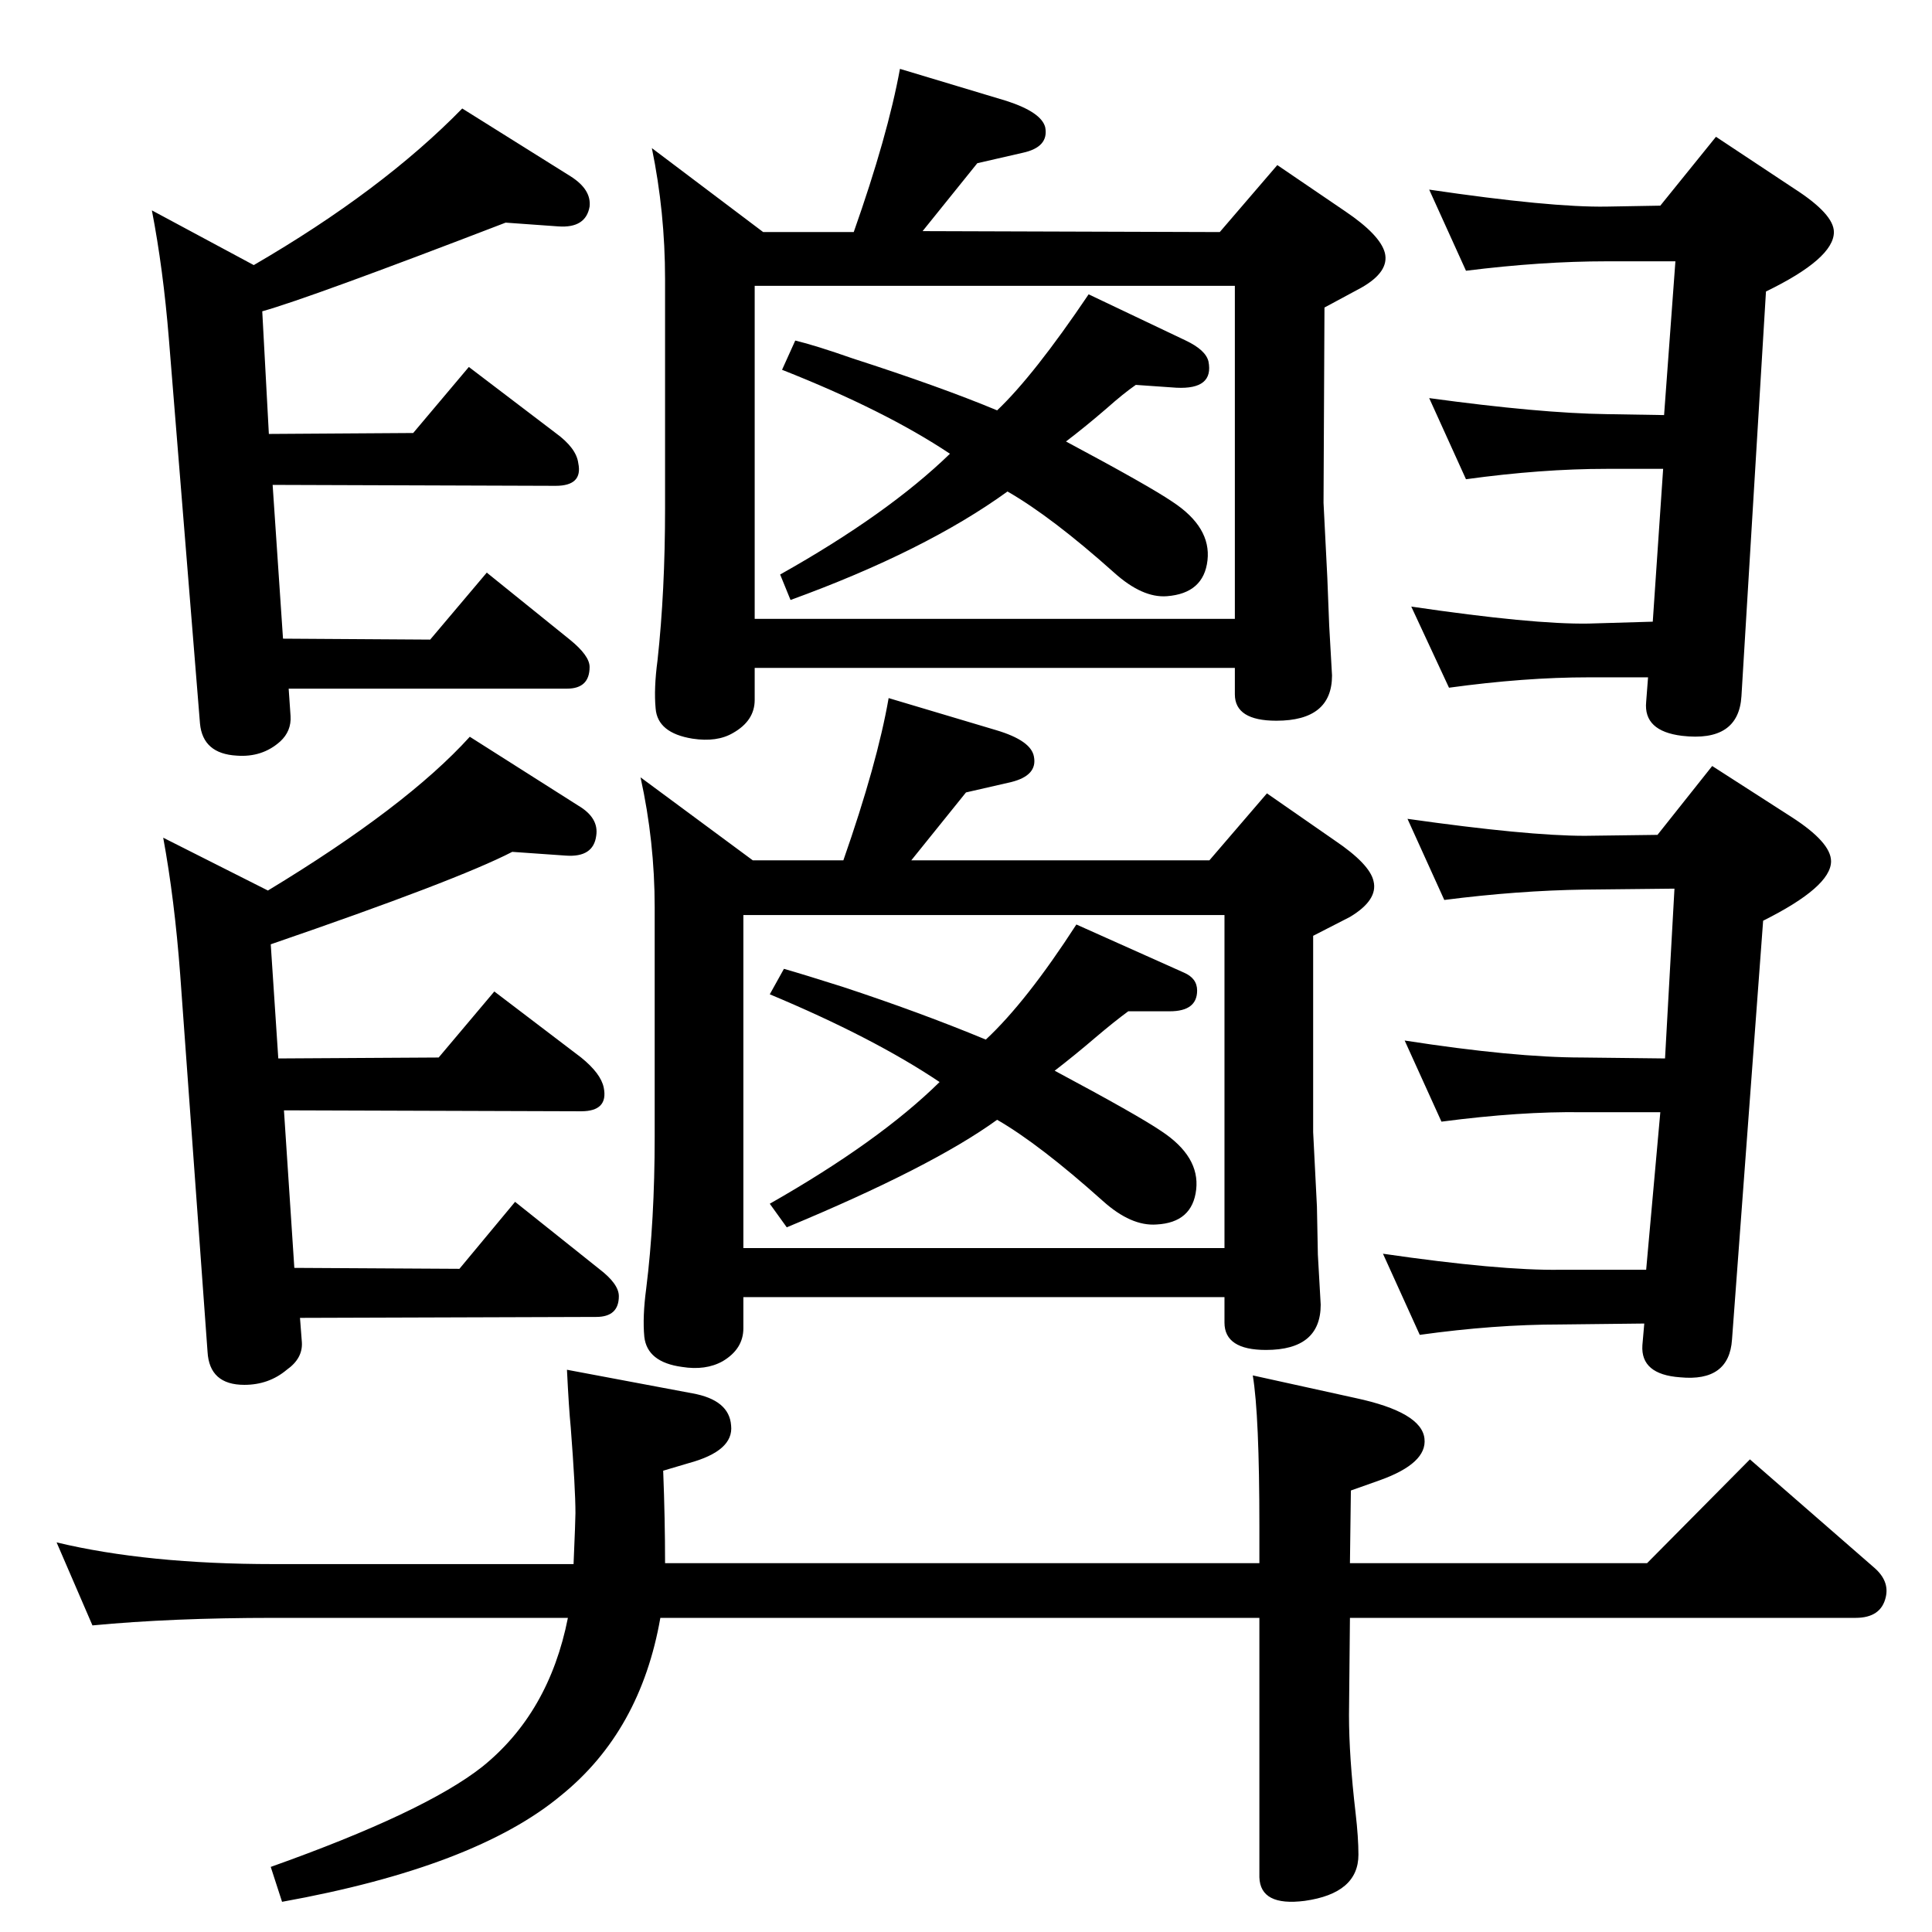 <?xml version="1.0" standalone="no"?>
<!DOCTYPE svg PUBLIC "-//W3C//DTD SVG 1.1//EN" "http://www.w3.org/Graphics/SVG/1.1/DTD/svg11.dtd" >
<svg xmlns="http://www.w3.org/2000/svg" xmlns:xlink="http://www.w3.org/1999/xlink" version="1.1" viewBox="0 0 2048 2048">
  <g transform="matrix(1 0 0 -1 0 2048)">
   <path fill="currentColor"
d="M608 390q2 47 2 54q0 26 -5 91q-2 20 -4 61l133 -25q39 -7 41 -34q3 -27 -45 -40l-27 -8q2 -51 2 -98h630v39q0 118 -7 160l109 -24q70 -15 73 -43q3 -26 -47 -44l-31 -11l-1 -77h315l109 110l132 -115q16 -14 12 -31q-5 -22 -32 -22h-536l-1 -103q0 -44 7 -104
q3 -26 3 -44q0 -41 -57 -49q-47 -6 -48 25v275h-635q-21 -120 -105 -188q-91 -76 -296 -113l-12 37q163 58 224 106q71 57 91 158h-312q-108 0 -192 -8l-38 88q96 -23 230 -23h318zM1760 1830l59 73l83 -55q42 -27 42 -46q0 -28 -72 -63l-26 -429q-3 -49 -63 -42
q-41 5 -38 36l2 26h-63q-68 0 -148 -11l-40 86q129 -19 188 -18l68 2l11 162h-60q-69 0 -149 -11l-39 86q117 -16 188 -17l61 -1l12 163h-73q-69 0 -149 -10l-39 86q129 -19 188 -18zM1007 1567q-69 46 -178 89l14 31q21 -5 61 -19q93 -30 153 -55q39 37 97 123l103 -49
q21 -10 24 -22q6 -30 -34 -28l-43 3q-13 -9 -31 -25q-22 -19 -43 -35q88 -47 113 -64q41 -27 37 -62t-43 -38q-26 -2 -56 25q-66 59 -113 86q-87 -63 -230 -115l-11 27q114 64 180 128zM1293 1802l61 71l72 -49q37 -25 42 -44q5 -20 -25 -37l-39 -21l-1 -207l4 -79l2 -51
l3 -53q0 -48 -59 -48q-44 0 -44 28v28h-509v-34q0 -22 -23 -35q-17 -10 -43 -6q-37 6 -39 32q-2 21 2 51q8 73 8 161v243q0 71 -14 139l118 -89h96q36 102 49 173l113 -34q37 -12 41 -28q4 -21 -24 -27l-48 -11l-58 -72zM1309 1745h-509v-353h509v353zM536 1812
q-208 -80 -258 -94l7 -130l153 1l59 70l92 -70q22 -16 24 -32q5 -24 -24 -24l-300 1l11 -163l156 -1l60 71l88 -71q21 -17 21 -29q0 -23 -24 -23h-295l2 -29q1 -16 -11 -27q-19 -17 -46 -15q-36 2 -39 34l-33 408q-6 74 -18 136l108 -58q136 79 221 166l115 -72
q22 -14 20 -32q-4 -23 -33 -21zM543 1145q-58 -30 -256 -98l8 -121l170 1l59 70l92 -70q21 -17 24 -32q5 -25 -24 -25l-315 1l11 -167l175 -1l59 71l89 -71q21 -16 21 -29q0 -22 -24 -22l-314 -1l2 -26q1 -17 -16 -29q-19 -16 -45 -16q-37 0 -39 35l-29 400q-6 80 -18 145
l111 -56q147 89 214 163l115 -73q22 -13 19 -32q-3 -23 -32 -21zM996 901q-70 47 -180 93l15 27q21 -6 62 -19q82 -27 152 -56q43 40 96 122l114 -51q14 -6 14 -19q0 -22 -29 -22h-44q-15 -11 -35 -28q-21 -18 -43 -35q88 -47 113 -64q41 -27 37 -62t-42 -37q-27 -2 -57 25
q-67 60 -112 86q-69 -50 -223 -114l-18 25q116 66 180 129zM1282 1136l61 71l72 -50q37 -25 41 -43q5 -20 -25 -38l-39 -20v-208l4 -79l1 -51l3 -53q0 -48 -58 -48q-44 0 -44 29v27h-510v-33q0 -22 -22 -35q-18 -10 -43 -6q-37 5 -40 32q-2 21 2 51q9 72 9 161v243
q0 70 -15 138l119 -88h96q36 103 48 172l114 -34q37 -11 40 -28q4 -20 -24 -27l-48 -11l-58 -72h316zM1298 1078h-510v-353h510v353zM1757 1163l58 73l84 -54q42 -27 42 -47q0 -27 -72 -63l-33 -444q-3 -45 -55 -40q-42 3 -40 34l2 23l-89 -1q-70 0 -149 -11l-39 86
q124 -18 188 -17h91l15 167h-83q-65 1 -149 -10l-39 86q116 -18 188 -18l88 -1l10 180l-95 -1q-71 -1 -149 -11l-39 86q127 -18 188 -18z" />
  </g>

</svg>
